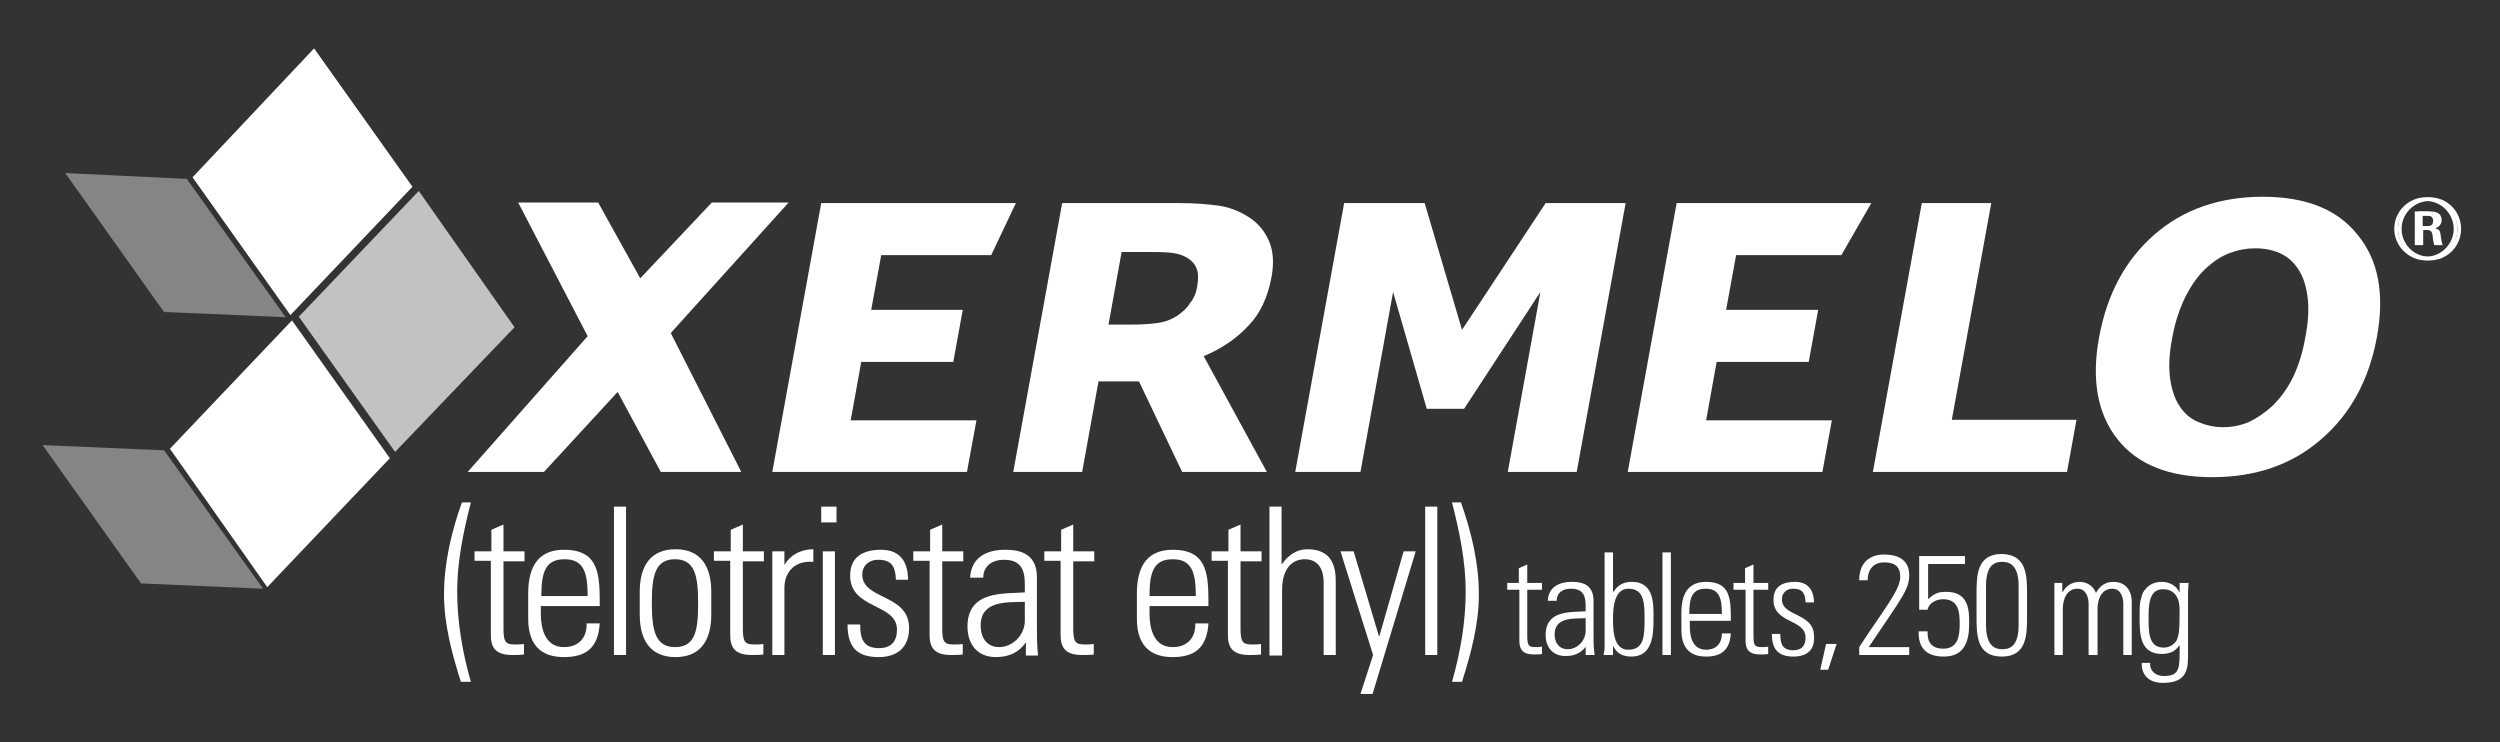 <?xml version="1.0" encoding="utf-8"?>
<!-- Generator: Adobe Illustrator 26.0.3, SVG Export Plug-In . SVG Version: 6.00 Build 0)  -->
<svg version="1.1" xmlns="http://www.w3.org/2000/svg" xmlns:xlink="http://www.w3.org/1999/xlink" x="0px" y="0px"
	 viewBox="0 0 475.2 141.1" style="enable-background:new 0 0 475.2 141.1;" xml:space="preserve">
<rect x="0" y="0" width="475.2" height="141.1" fill="#333333" stroke="none"/>
<style type="text/css">
	.st0{fill:#FFFFFF;}
	.st1{opacity:0.4;}
	.st2{opacity:0.7;}
</style>
<g id="generic">
</g>
<g id="XERMELO">
	<path class="st0" d="M467.8,43.5c0,3.4-2.7,6-6,6c-3.2,0-6-2.7-6-6c0-3.4,2.8-6,6-6C465.1,37.5,467.8,40.1,467.8,43.5 M456.5,43.5
		c0,3,2.4,5.3,5.3,5.3c2.9,0,5.3-2.4,5.3-5.3c0-2.8-2.3-5.3-5.3-5.3C458.9,38.2,456.5,40.6,456.5,43.5 M459.6,40.2h2.3
		c0.5,0,2.2,0,2.2,1.6c0,0.2,0,1.2-1.2,1.6c0.7,0.2,0.9,0.4,1,1.2c0.1,0.8,0.2,1.4,0.4,2h-0.9c-0.1-0.4-0.2-0.7-0.3-1.7
		c-0.1-1-0.4-1.2-1.4-1.2h-1.1v2.9h-0.9V40.2z M460.5,43h1.4c0.4,0,1.3,0,1.3-1c0-1-0.8-1-1.3-1h-1.4V43z"/>
</g>
<g id="icon">
	<g>
		<g>
			<path class="st0" d="M89.5,95.5c-1.4,5.5-2.6,11.2-2.6,16.9c0,5.8,1,11.6,2.6,17.2h-1.9c-1.7-5.4-3.2-10.9-3.2-16.6
				c0-6,1.4-11.9,3.4-17.5H89.5z"/>
			<path class="st0" d="M90.2,106.7v-1.9h3.2v-4.1l2.3-1v5.1h4v1.9h-4v12.6c0,2.6,0.3,3.2,2.1,3.2c0.8,0,1.3,0,1.8-0.1v2
				c-0.7,0.1-1.5,0.1-2.2,0.1c-3.2,0-4.1-1.4-4.1-3.8v-14.1H90.2z"/>
			<path class="st0" d="M102.8,115.1v1.5c0,2.7,0.7,6.4,4.4,6.4c2.9,0,4.4-1.9,4.3-4.5h2.5c-0.3,4.8-2.8,6.4-6.8,6.4
				c-3.4,0-6.8-1.4-6.8-7.3v-4.8c0-5.7,2.4-8.3,6.8-8.3c6.8,0,6.8,4.9,6.8,10.7H102.8z M111.7,113.3c0-4.4-0.7-7-4.4-7
				c-3.7,0-4.4,2.6-4.4,7H111.7z"/>
			<path class="st0" d="M116.7,124.5V96.3h2.3v28.2H116.7z"/>
			<path class="st0" d="M121.6,116.8v-4.3c0-5.1,2.2-8.1,6.8-8.1c4.6,0,6.8,3,6.8,8.1v4.3c0,5.1-2.2,8.1-6.8,8.1
				C123.8,124.9,121.6,121.9,121.6,116.8z M123.9,114.6c0,5.1,0.6,8.4,4.4,8.4c3.9,0,4.4-3.2,4.4-8.4c0-5.1-0.6-8.3-4.4-8.3
				C124.5,106.3,123.9,109.5,123.9,114.6z"/>
			<path class="st0" d="M135.7,106.7v-1.9h3.2v-4.1l2.3-1v5.1h4v1.9h-4v12.6c0,2.6,0.3,3.2,2.1,3.2c0.8,0,1.3,0,1.8-0.1v2
				c-0.7,0.1-1.5,0.1-2.2,0.1c-3.2,0-4.1-1.4-4.1-3.8v-14.1H135.7z"/>
			<path class="st0" d="M149.1,107.4L149.1,107.4c1.1-1.9,3.1-3,5.5-3v2.4c-3.3-0.3-5.5,1.7-5.5,5v12.7h-2.3v-19.7h2.3V107.4z"/>
			<path class="st0" d="M156.1,99.3v-3h2.9v3H156.1z M156.4,124.5v-19.7h2.3v19.7H156.4z"/>
			<path class="st0" d="M167,124.9c-4.3,0-5.9-2.1-5.9-6.2h2.4c0,2.7,0.6,4.5,3.6,4.5c2.3,0,3.4-1.3,3.4-3.5c0-5.1-8.9-3.8-8.9-10.3
				c0-3.6,2.5-4.9,5.9-4.9c3.9,0,5.1,2.7,5.1,5.7h-2.3c-0.1-2.5-0.8-3.8-3.4-3.8c-1.7,0-3,1.1-3,2.8c0,4.9,8.9,3.6,8.9,10.2
				C172.8,123,170.6,124.9,167,124.9z"/>
			<path class="st0" d="M173.6,106.7v-1.9h3.2v-4.1l2.3-1v5.1h4v1.9h-4v12.6c0,2.6,0.3,3.2,2.1,3.2c0.8,0,1.3,0,1.8-0.1v2
				c-0.7,0.1-1.5,0.1-2.2,0.1c-3.2,0-4.1-1.4-4.1-3.8v-14.1H173.6z"/>
			<path class="st0" d="M195,122.1L195,122.1c-1.3,1.9-3.2,2.8-5.7,2.8c-3.5,0-5.4-2.4-5.4-5.8c0-6.9,6.9-6.2,10.9-6.5v-1.6
				c0-2.9-0.9-4.6-4-4.6c-2.1,0-3.9,1.1-3.9,3.4h-2.5c0.2-3.8,3.1-5.3,6.6-5.3c2,0,6.1,0.2,6.1,5.2v9.9c0,1.4,0,2.7,0.2,5H195V122.1
				z M194.8,114.4c-3.4,0.1-8.4-0.3-8.4,4.5c0,2.2,1.1,4.1,3.5,4.1c2.7,0,4.9-2.4,4.9-5V114.4z"/>
			<path class="st0" d="M198.5,106.7v-1.9h3.2v-4.1l2.3-1v5.1h4v1.9h-4v12.6c0,2.6,0.3,3.2,2.1,3.2c0.8,0,1.3,0,1.8-0.1v2
				c-0.7,0.1-1.5,0.1-2.2,0.1c-3.2,0-4.1-1.4-4.1-3.8v-14.1H198.5z"/>
			<path class="st0" d="M218.5,115.1v1.5c0,2.7,0.7,6.4,4.4,6.4c2.9,0,4.4-1.9,4.3-4.5h2.5c-0.3,4.8-2.8,6.4-6.8,6.4
				c-3.4,0-6.8-1.4-6.8-7.3v-4.8c0-5.7,2.4-8.3,6.8-8.3c6.8,0,6.8,4.9,6.8,10.7H218.5z M227.3,113.3c0-4.4-0.7-7-4.4-7
				c-3.7,0-4.4,2.6-4.4,7H227.3z"/>
			<path class="st0" d="M230.3,106.7v-1.9h3.2v-4.1l2.3-1v5.1h4v1.9h-4v12.6c0,2.6,0.3,3.2,2.1,3.2c0.8,0,1.3,0,1.8-0.1v2
				c-0.7,0.1-1.5,0.1-2.2,0.1c-3.2,0-4.1-1.4-4.1-3.8v-14.1H230.3z"/>
			<path class="st0" d="M241.3,124.5V96.3h2.3v10.9h0.1c1.1-1.6,2.7-2.8,4.8-2.8c4.9,0,5.4,3.6,5.4,6.2v13.9h-2.3v-13.8
				c0-2.3-0.9-4.4-3.6-4.4c-2.1,0-4.3,1.4-4.3,5.9v12.4H241.3z"/>
			<path class="st0" d="M261,124.5l-6.2-19.7h2.5l4.8,16.1h0.1l4.6-16.1h2.3l-8.2,27.1h-2.3L261,124.5z"/>
			<path class="st0" d="M270.9,124.5V96.3h2.3v28.2H270.9z"/>
			<path class="st0" d="M277.7,95.5c2,5.7,3.4,11.5,3.4,17.5c0,5.7-1.5,11.2-3.2,16.6h-1.9c1.6-5.6,2.6-11.4,2.6-17.2
				c0-5.7-1.2-11.4-2.6-16.9H277.7z"/>
			<path class="st0" d="M286.5,112.1v-1.3h2.2V108l1.6-0.7v3.5h2.8v1.3h-2.8v8.7c0,1.8,0.2,2.2,1.5,2.2c0.5,0,0.9,0,1.3-0.1v1.4
				c-0.5,0.1-1,0.1-1.5,0.1c-2.2,0-2.8-1-2.8-2.6v-9.7H286.5z"/>
			<path class="st0" d="M301.5,122.8L301.5,122.8c-0.9,1.3-2.2,1.9-3.9,1.9c-2.4,0-3.8-1.6-3.8-4c0-4.8,4.8-4.3,7.6-4.5v-1.1
				c0-2-0.6-3.2-2.8-3.2c-1.5,0-2.7,0.7-2.7,2.3h-1.7c0.1-2.6,2.2-3.6,4.5-3.6c1.4,0,4.2,0.1,4.2,3.6v6.9c0,1,0,1.8,0.2,3.4h-1.7
				V122.8z M301.3,117.5c-2.3,0.1-5.8-0.2-5.8,3.1c0,1.5,0.8,2.8,2.5,2.8c1.9,0,3.4-1.7,3.4-3.5V117.5z"/>
			<path class="st0" d="M304.8,124.5c0.1-0.5,0.2-0.9,0.2-1.3V105h1.6v7.4l0.1,0.1c0.8-1.3,1.9-1.9,3.5-1.9c4.4,0,4.1,4.6,4.1,7.1
				c0,3-0.2,7.1-4.2,7.1c-1.6,0-2.8-0.6-3.4-1.9h-0.1v1.6H304.8z M309.5,123.5c3,0,3.1-2.6,3.1-5.8c0-3.2-0.1-5.8-3.1-5.8
				c-2.6,0-2.9,3.5-2.9,5.6C306.6,119.6,306.6,123.5,309.5,123.5z"/>
			<path class="st0" d="M316,124.5V105h1.6v19.5H316z"/>
			<path class="st0" d="M321.2,118v1.1c0,1.9,0.5,4.4,3.1,4.4c2,0,3-1.3,3-3.1h1.7c-0.2,3.3-2,4.4-4.7,4.4c-2.3,0-4.7-0.9-4.7-5.1
				v-3.3c0-3.9,1.6-5.8,4.7-5.8c4.7,0,4.7,3.4,4.7,7.4H321.2z M327.3,116.7c0-3-0.5-4.8-3.1-4.8c-2.6,0-3.1,1.8-3.1,4.8H327.3z"/>
			<path class="st0" d="M329.5,112.1v-1.3h2.2V108l1.6-0.7v3.5h2.8v1.3h-2.8v8.7c0,1.8,0.2,2.2,1.5,2.2c0.5,0,0.9,0,1.3-0.1v1.4
				c-0.5,0.1-1,0.1-1.5,0.1c-2.2,0-2.8-1-2.8-2.6v-9.7H329.5z"/>
			<path class="st0" d="M340.9,124.8c-2.9,0-4.1-1.4-4.1-4.3h1.6c0,1.9,0.4,3.1,2.5,3.1c1.6,0,2.3-0.9,2.3-2.4
				c0-3.6-6.1-2.6-6.1-7.2c0-2.5,1.7-3.4,4.1-3.4c2.7,0,3.6,1.9,3.6,3.9h-1.6c-0.1-1.7-0.5-2.6-2.4-2.6c-1.2,0-2.1,0.8-2.1,2
				c0,3.4,6.1,2.5,6.1,7C345,123.5,343.5,124.8,340.9,124.8z"/>
			<path class="st0" d="M347.1,122.4h2l-1.6,4.9H346L347.1,122.4z"/>
			<path class="st0" d="M363,124.5h-9.6V123c4.2-6.5,7.8-10.8,7.8-13.3c0-2.5-1.6-2.8-3.1-2.8c-2.1,0-3.1,1.5-3.1,3.4h-1.6
				c0-3.8,2.5-4.9,4.7-4.9c2.2,0,4.8,0.7,4.8,3.9c0,2.8-1.4,4.3-7.7,13.7h7.7V124.5z"/>
			<path class="st0" d="M374.3,118.6c0,3.1-0.8,6.2-4.8,6.2c-3.2,0-4.9-1.5-4.8-4.8h1.7c-0.1,2.1,0.8,3.3,3,3.3
				c2.8,0,3.1-2.5,3.1-4.7c0-2.3-0.2-4.7-3.2-4.7c-1.2,0-2.7,0.7-2.9,2h-1.6v-10.2h8.7v1.5h-7v6.7c1.1-1,1.8-1.4,3.3-1.4
				C374.4,112.4,374.3,116.3,374.3,118.6z"/>
			<path class="st0" d="M385.3,113v4.1c0,3.5,0,7.7-4.8,7.7c-4.8,0-4.8-4.1-4.8-7.7V113c0-3.5,0-7.7,4.8-7.7
				C385.3,105.4,385.3,109.5,385.3,113z M377.5,118.8c0,4.2,1.9,4.6,3.1,4.6c1.2,0,3.1-0.3,3.1-4.6v-7.4c0-4.2-1.9-4.6-3.1-4.6
				c-1.2,0-3.1,0.3-3.1,4.6V118.8z"/>
			<path class="st0" d="M392.1,124.5h-1.6v-13.7h1.5v1.7h0.1c0.6-1.1,1.7-1.9,3.2-1.9c1.4,0,2.6,0.8,3.1,2.1
				c0.7-1.3,1.8-2.1,3.3-2.1c2.3,0,3.5,1.6,3.5,3.8v10.1h-1.6v-9.7c0-1.3-0.5-2.9-2.1-2.9c-2.1,0-2.8,2.1-2.8,3.8v8.8H397v-9.7
				c0-1.3-0.5-2.9-2.1-2.9c-2.1,0-2.8,2.1-2.8,3.8V124.5z"/>
			<path class="st0" d="M414.4,110.8h1.6c-0.1,1.3-0.1,2-0.1,2.7V125c0,3-0.9,4.8-4.8,4.8c-3.4,0-4.1-2.4-4-3.8h1.6
				c-0.1,1.6,1.1,2.5,2.6,2.5c3.2,0,3-1.7,3-5.8h-0.1c-0.7,1.2-2,1.6-3.3,1.6c-3.9,0-4.2-3.4-4.2-6.4c0-3.2,0-3.2,0.4-4.6
				c0.1-0.6,1.1-2.7,3.8-2.7c1.4,0,2.8,0.7,3.3,1.9l0.1,0.1V110.8z M408.4,117.4c0,2.8,0,5.7,2.9,5.7c1.3,0,2.2-0.9,2.5-1.5
				c0.4-1.1,0.5-1.7,0.5-5.7c0-2.9-1.5-3.9-3.1-3.9C408.4,111.9,408.4,115.3,408.4,117.4z"/>
		</g>
		<g>
			<g>
				<path class="st0" d="M140.9,89.7h-15.3l-8.2-15.2l-14,15.2H88.9l22.8-25.8L98.5,38.5h15.2l8,14.4l13.6-14.4h14.6l-22.4,24.8
					L140.9,89.7z"/>
				<path class="st0" d="M183.8,89.7h-37l9.3-51.1h37l-4.7,9.9h-20.9l-1.9,10.4H183l-1.8,9.9h-17.5l-2,11.1h23.9L183.8,89.7z"/>
				<path class="st0" d="M240.8,89.7h-16.1l-8.2-17.2h-7.7l-3.1,17.2h-13.1l9.3-51.1h22.1c3,0,5.6,0.2,7.7,0.5
					c2.1,0.3,4,1.1,5.7,2.2c1.7,1.1,3,2.6,3.8,4.5c0.8,1.8,1,4.1,0.5,6.8c-0.7,3.8-2.1,6.9-4.3,9.2c-2.2,2.4-5,4.4-8.6,5.9
					L240.8,89.7z M227.6,54.2c0.2-1.3,0.2-2.4-0.2-3.3c-0.4-0.9-1.1-1.6-2.3-2.2c-0.8-0.4-1.8-0.6-3-0.7c-1.2-0.1-2.6-0.1-4.1-0.1
					h-4.8l-2.5,13.8h4c2.1,0,3.9-0.1,5.3-0.3c1.5-0.2,2.7-0.7,3.8-1.4c1-0.7,1.9-1.5,2.4-2.4C226.9,56.8,227.4,55.7,227.6,54.2z"/>
				<path class="st0" d="M299.7,89.7h-13.1l6.2-34.2l-14.5,22.2h-7.1l-6.4-22.2l-6.2,34.2h-12.4l9.3-51.1h15.3l7.1,24.1l15.9-24.1
					H309L299.7,89.7z"/>
				<path class="st0" d="M346.4,89.7h-37l9.3-51.1h37l-5.7,9.9H330l-1.9,10.4h17.5l-1.8,9.9h-17.5l-2,11.1h23.9L346.4,89.7z"/>
				<path class="st0" d="M392.9,89.7H356l9.3-51.1h13.2L371,79.8h23.7L392.9,89.7z"/>
				<path class="st0" d="M451.8,64.1c-1.5,8.1-5,14.6-10.6,19.4c-5.5,4.8-12.4,7.2-20.7,7.2c-8.2,0-14.2-2.4-18-7.2
					c-3.8-4.8-5-11.3-3.5-19.4c1.5-8.2,5-14.7,10.5-19.5c5.5-4.8,12.4-7.2,20.6-7.2c8.2,0,14.2,2.4,18,7.2
					C452.1,49.4,453.3,55.9,451.8,64.1z M432,77.1c1.6-1.6,2.9-3.4,3.9-5.5c1-2.1,1.8-4.6,2.3-7.5c0.6-3.1,0.7-5.7,0.4-7.8
					c-0.3-2.2-0.9-3.9-1.8-5.2c-0.9-1.4-2.1-2.4-3.5-3c-1.4-0.6-2.9-0.9-4.6-0.9c-1.7,0-3.3,0.3-4.9,0.9c-1.6,0.6-3.1,1.6-4.6,3
					c-1.4,1.3-2.6,3-3.8,5.3c-1.1,2.3-2,4.9-2.5,7.8c-0.6,3-0.7,5.6-0.4,7.8c0.3,2.1,0.9,3.9,1.8,5.2c0.9,1.4,2.1,2.4,3.5,3
					c1.4,0.6,3,1,4.7,1c1.7,0,3.4-0.3,5-1C429,79.5,430.6,78.4,432,77.1z"/>
			</g>
		</g>
		<path class="st0" d="M467.1,43.5c0,3.4-2.7,6-6,6c-3.2,0-6-2.7-6-6c0-3.4,2.8-6,6-6C464.4,37.5,467.1,40.2,467.1,43.5 M455.8,43.5
			c0,3,2.4,5.3,5.3,5.3c2.9,0,5.3-2.4,5.3-5.3c0-2.8-2.3-5.3-5.3-5.3C458.2,38.2,455.8,40.6,455.8,43.5 M458.9,40.2h2.3
			c0.5,0,2.2,0,2.2,1.6c0,0.2,0,1.2-1.2,1.6c0.7,0.2,0.9,0.4,1,1.2c0.1,0.8,0.2,1.4,0.4,2h-0.9c-0.1-0.4-0.2-0.7-0.3-1.7
			c-0.1-1-0.4-1.2-1.4-1.2h-1.1v2.9h-0.9V40.2z M459.8,43h1.4c0.4,0,1.3,0,1.3-1c0-1-0.8-1-1.3-1h-1.4V43z"/>
		<g class="st1">
			<polyline class="st0" points="12.4,32.9 31.1,59.2 31.8,59.4 31.2,59.3 54.3,60.3 35.5,34 12.4,32.9 			"/>
			<polyline class="st0" points="8.1,84.6 26.8,110.9 27.5,111 26.9,110.9 50,111.9 31.2,85.6 8.1,84.6 			"/>
		</g>
		<polygon class="st0" points="32.3,85.3 50.8,111.6 74.1,87.1 55.5,60.9 		"/>
		<polygon class="st0" points="78.4,35.5 59.7,9.2 36.6,33.7 55.2,59.9 		"/>
		<g class="st2">
			<polygon class="st0" points="75.1,85.9 97.8,62.2 79.6,36.3 56.8,60.2 			"/>
		</g>
	</g>
</g>
</svg>

